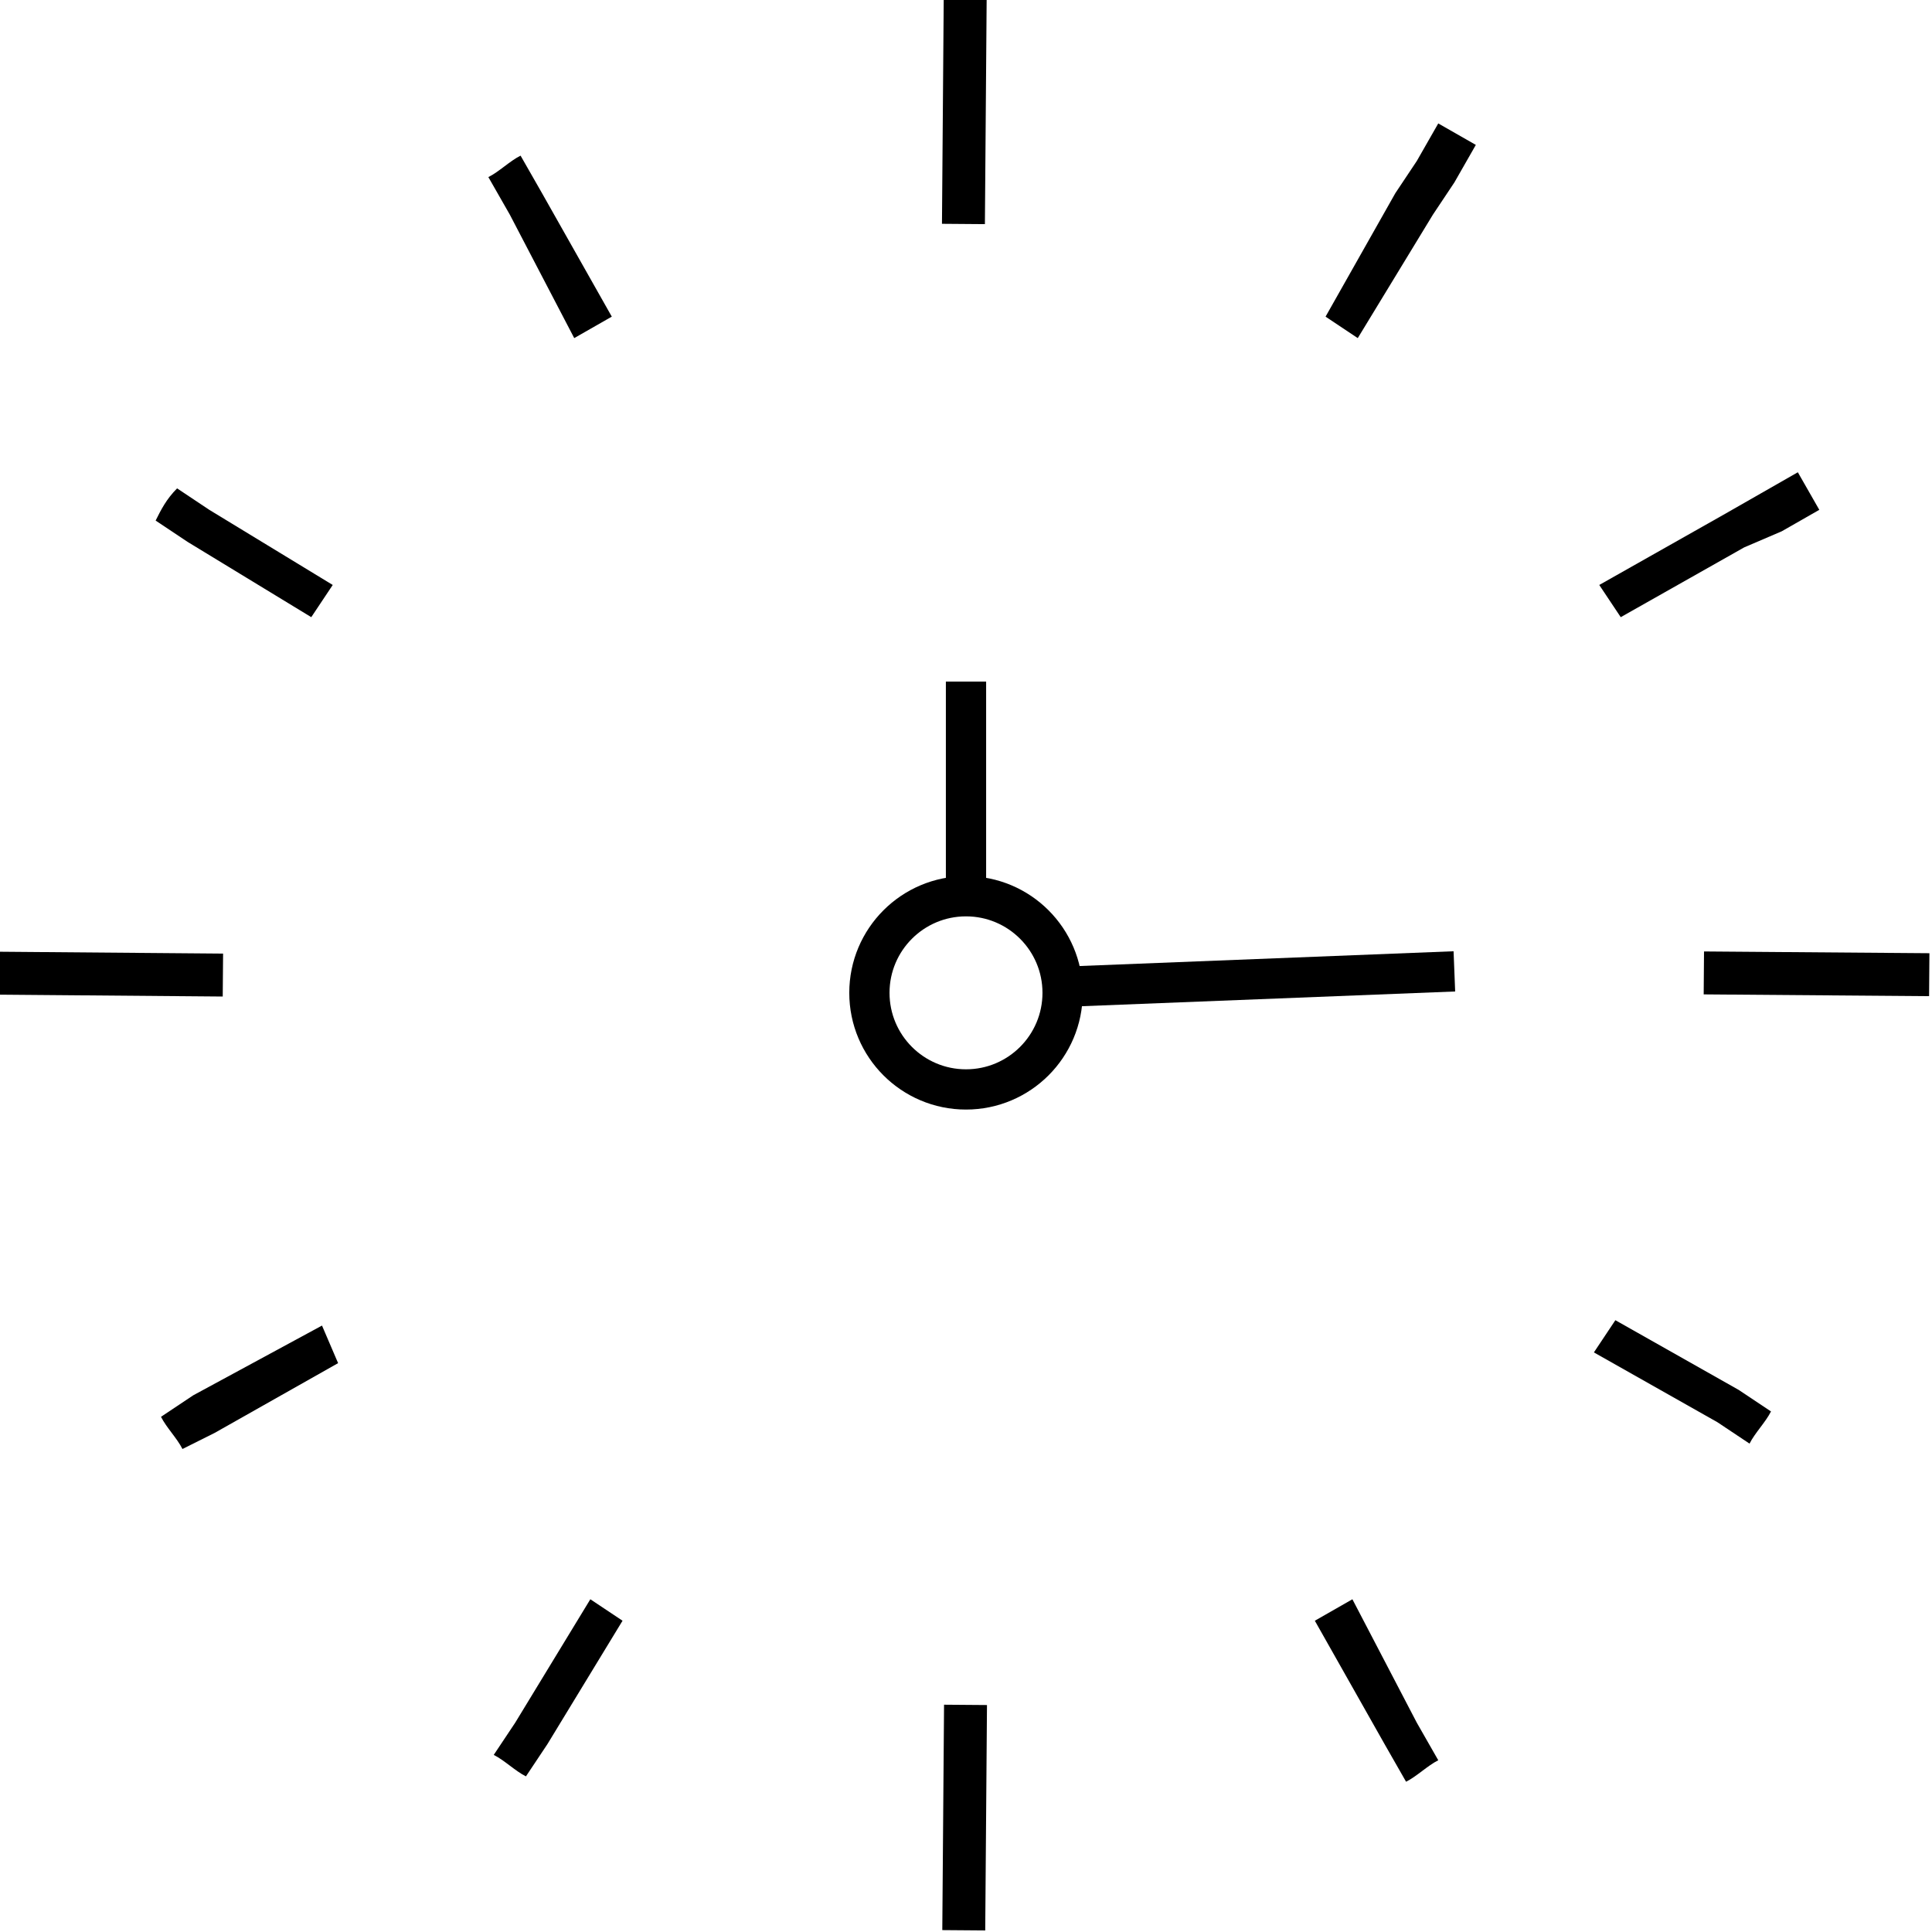 <?xml version="1.0" encoding="utf-8"?>
<!-- Generator: Adobe Illustrator 22.0.1, SVG Export Plug-In . SVG Version: 6.00 Build 0)  -->
<svg version="1.1" id="Layer_1" xmlns="http://www.w3.org/2000/svg" xmlns:xlink="http://www.w3.org/1999/xlink" x="0px" y="0px"
	 viewBox="0 0 36 36" style="enable-background:new 0 0 36 36;" xml:space="preserve">
<style type="text/css">
	.st0{fill:none;stroke:#000000;stroke-width:0.75;stroke-miterlimit:10;}
</style>
<g>
	<rect x="1.7" y="16" transform="matrix(8.360135e-03 -1 1 8.360135e-03 -16.064 20.1)" width="0.8" height="4.2"/>
	<rect x="33.5" y="16" transform="matrix(7.812262e-03 -1 1 7.812262e-03 15.484 51.904)" width="0.8" height="4.2"/>
	<rect x="15.9" y="33.5" transform="matrix(7.812262e-03 -1 1 7.812262e-03 -16.066 51.603)" width="4.2" height="0.8"/>
	<rect x="15.9" y="1.7" transform="matrix(7.812262e-03 -1 1 7.812262e-03 15.728 20.057)" width="4.2" height="0.8"/>
	<path d="M9.6,32.1l-0.4,0.6c0.2,0.1,0.4,0.3,0.6,0.4l0.4-0.6l1.4-2.3l-0.6-0.4L9.6,32.1z"/>
	<polygon points="26.4,3 26,3.6 24.7,5.9 25.3,6.3 26.7,4 27.1,3.4 27.5,2.7 26.8,2.3 	"/>
	<path d="M30.1,24.6l-0.4,0.6l2.3,1.3l0.6,0.4c0.1-0.2,0.3-0.4,0.4-0.6l-0.6-0.4L30.1,24.6z"/>
	<path d="M5.8,11.5l0.4-0.6L3.9,9.5L3.3,9.1C3.1,9.3,3,9.5,2.9,9.7l0.6,0.4L5.8,11.5z"/>
	<path d="M3.6,26L3,26.4c0.1,0.2,0.3,0.4,0.4,0.6L4,26.7l2.3-1.3L6,24.7L3.6,26z"/>
	<polygon points="32.5,10.2 33.2,9.9 33.9,9.5 33.5,8.8 32.8,9.2 32.1,9.6 29.8,10.9 30.2,11.5 	"/>
	<path d="M25.2,29.8l-0.7,0.4l1.3,2.3l0.4,0.7c0.2-0.1,0.4-0.3,0.6-0.4l-0.4-0.7L25.2,29.8z"/>
	<path d="M10.7,6.3l0.7-0.4l-1.3-2.3L9.7,2.9C9.5,3,9.3,3.2,9.1,3.3l0.4,0.7L10.7,6.3z"/>
</g>
<line class="st0" x1="18" y1="16.5" x2="18" y2="12.7"/>
<line class="st0" x1="19.5" y1="18.4" x2="27.1" y2="18.1"/>
<circle class="st0" cx="18" cy="18.5" r="1.8"/>
</svg>
